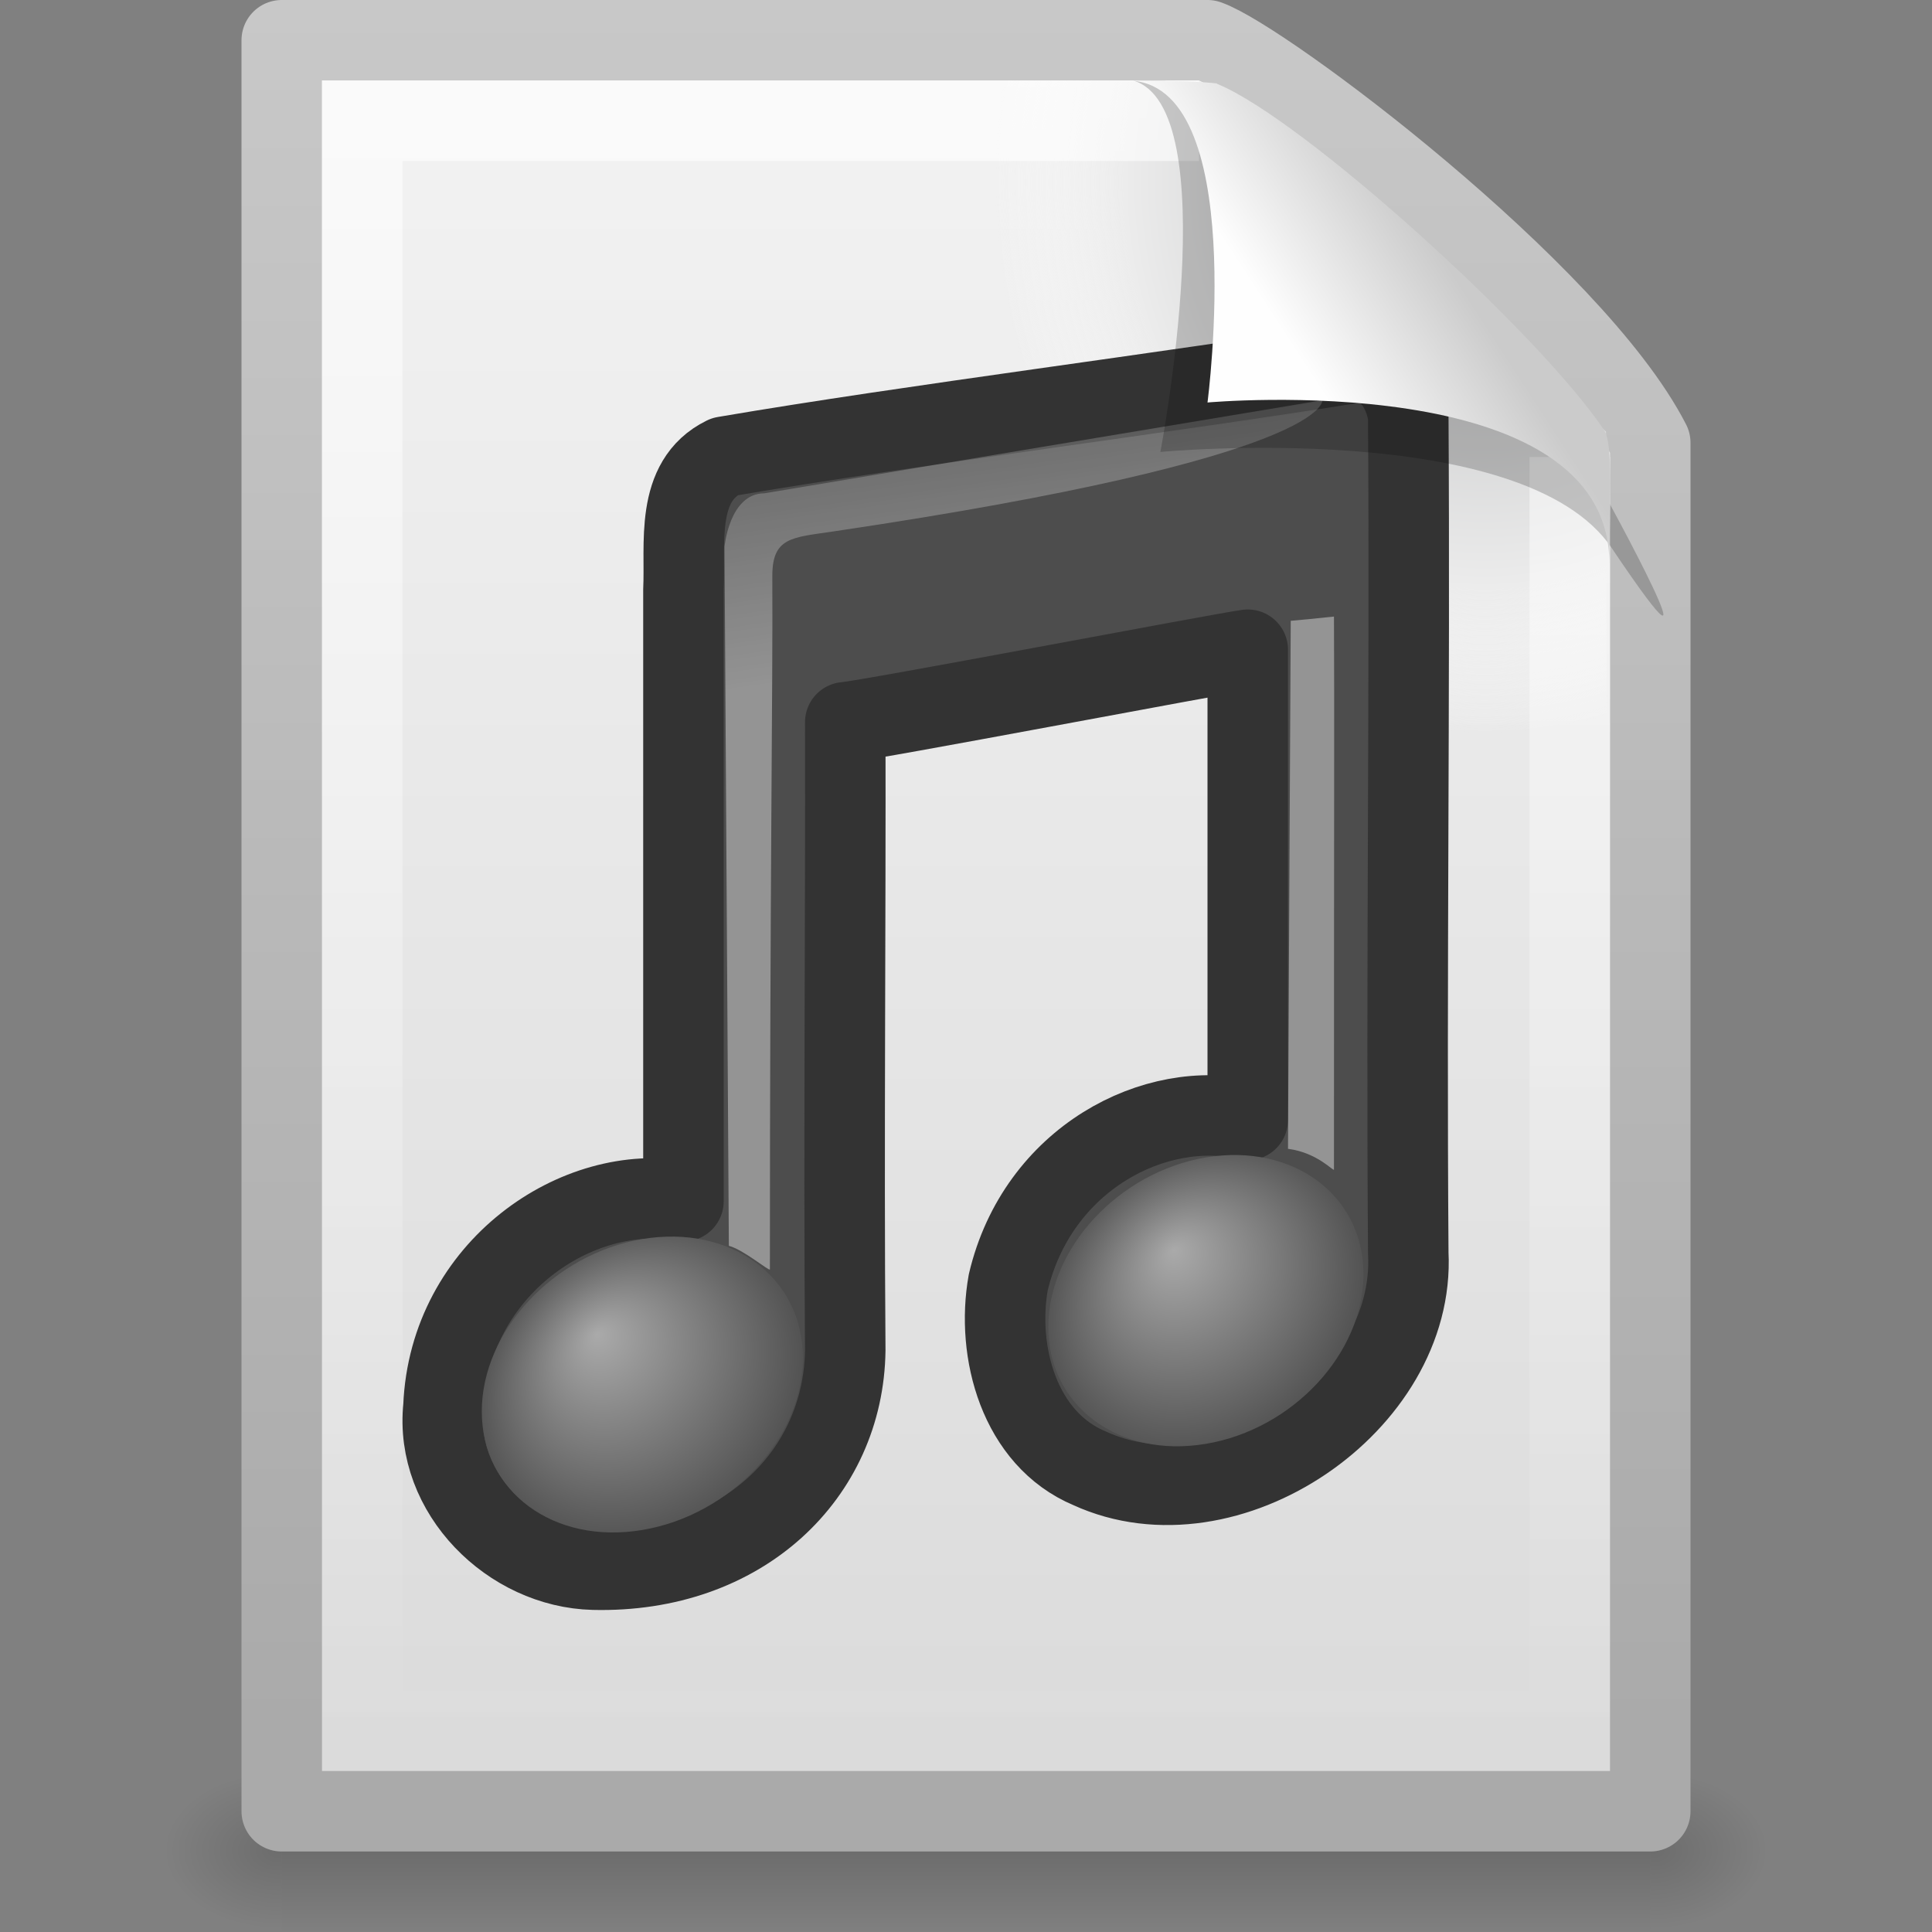 <?xml version="1.0" encoding="UTF-8" standalone="no"?>
<!-- Created with Inkscape (http://www.inkscape.org/) -->

<svg
   xmlns:dc="http://purl.org/dc/elements/1.1/"
   xmlns:cc="http://creativecommons.org/ns#"
   xmlns:rdf="http://www.w3.org/1999/02/22-rdf-syntax-ns#"
   xmlns:svg="http://www.w3.org/2000/svg"
   xmlns="http://www.w3.org/2000/svg"
   xmlns:xlink="http://www.w3.org/1999/xlink"
   xmlns:sodipodi="http://sodipodi.sourceforge.net/DTD/sodipodi-0.dtd"
   xmlns:inkscape="http://www.inkscape.org/namespaces/inkscape"
   version="1.0"
   width="24"
   height="24"
   id="svg3548"
   inkscape:version="0.48.3.1 r9886"
   sodipodi:docname="audio-x-generic.svg">
  <rect width="100%" height="100%" fill="#808080" stroke="none"/>
  <sodipodi:namedview
     pagecolor="#ffffff"
     bordercolor="#666666"
     borderopacity="1"
     objecttolerance="10"
     gridtolerance="10"
     guidetolerance="10"
     inkscape:pageopacity="0"
     inkscape:pageshadow="2"
     inkscape:window-width="640"
     inkscape:window-height="480"
     id="namedview113325" />
  <defs
     id="defs3550">
    <linearGradient
       id="linearGradient5048">
      <stop
         id="stop5050"
         style="stop-color:#000000;stop-opacity:0"
         offset="0" />
      <stop
         id="stop5056"
         style="stop-color:#000000;stop-opacity:1"
         offset="0.5" />
      <stop
         id="stop5052"
         style="stop-color:#000000;stop-opacity:0"
         offset="1" />
    </linearGradient>
    <linearGradient
       x1="302.857"
       y1="366.648"
       x2="302.857"
       y2="609.505"
       id="linearGradient2479"
       xlink:href="#linearGradient5048"
       gradientUnits="userSpaceOnUse"
       gradientTransform="matrix(3.5207102e-2,0,0,8.2352858e-3,-0.725,18.981)" />
    <radialGradient
       cx="605.714"
       cy="486.648"
       r="117.143"
       fx="605.714"
       fy="486.648"
       id="radialGradient2476"
       xlink:href="#linearGradient5060"
       gradientUnits="userSpaceOnUse"
       gradientTransform="matrix(-1.2048585e-2,0,0,8.2352858e-3,10.761,18.981)" />
    <linearGradient
       id="linearGradient5060">
      <stop
         id="stop5062"
         style="stop-color:#000000;stop-opacity:1"
         offset="0" />
      <stop
         id="stop5064"
         style="stop-color:#000000;stop-opacity:0"
         offset="1" />
    </linearGradient>
    <radialGradient
       cx="605.714"
       cy="486.648"
       r="117.143"
       fx="605.714"
       fy="486.648"
       id="radialGradient2473"
       xlink:href="#linearGradient5060"
       gradientUnits="userSpaceOnUse"
       gradientTransform="matrix(1.2048589e-2,0,0,8.2352858e-3,13.239,18.981)" />
    <linearGradient
       id="linearGradient3104">
      <stop
         id="stop3106"
         style="stop-color:#aaaaaa;stop-opacity:1"
         offset="0" />
      <stop
         id="stop3108"
         style="stop-color:#c8c8c8;stop-opacity:1"
         offset="1" />
    </linearGradient>
    <linearGradient
       x1="-51.786"
       y1="50.786"
       x2="-51.786"
       y2="2.906"
       id="linearGradient2470"
       xlink:href="#linearGradient3104"
       gradientUnits="userSpaceOnUse"
       gradientTransform="matrix(0.392,0,0,0.447,29.199,-1.239)" />
    <linearGradient
       id="linearGradient3600">
      <stop
         id="stop3602"
         style="stop-color:#f4f4f4;stop-opacity:1"
         offset="0" />
      <stop
         id="stop3604"
         style="stop-color:#dbdbdb;stop-opacity:1"
         offset="1" />
    </linearGradient>
    <linearGradient
       x1="25.132"
       y1="0.985"
       x2="25.132"
       y2="47.013"
       id="linearGradient2468"
       xlink:href="#linearGradient3600"
       gradientUnits="userSpaceOnUse"
       gradientTransform="matrix(0.486,0,0,0.478,0.343,-0.706)" />
    <radialGradient
       cx="102"
       cy="112.305"
       r="139.559"
       id="XMLID_8_"
       gradientUnits="userSpaceOnUse">
      <stop
         id="stop41"
         style="stop-color:#b7b8b9;stop-opacity:1"
         offset="0" />
      <stop
         id="stop47"
         style="stop-color:#ececec;stop-opacity:1"
         offset="0.189" />
      <stop
         id="stop49"
         style="stop-color:#fafafa;stop-opacity:0"
         offset="0.257" />
      <stop
         id="stop51"
         style="stop-color:#ffffff;stop-opacity:0"
         offset="0.301" />
      <stop
         id="stop53"
         style="stop-color:#fafafa;stop-opacity:0"
         offset="0.531" />
      <stop
         id="stop55"
         style="stop-color:#ebecec;stop-opacity:0"
         offset="0.845" />
      <stop
         id="stop57"
         style="stop-color:#e1e2e3;stop-opacity:0"
         offset="1" />
    </radialGradient>
    <radialGradient
       cx="102"
       cy="112.305"
       r="139.559"
       id="radialGradient2465"
       xlink:href="#XMLID_8_"
       gradientUnits="userSpaceOnUse"
       gradientTransform="matrix(0.17,0,0,-0.191,1.106,23.717)" />
    <linearGradient
       id="linearGradient3211">
      <stop
         id="stop3213"
         style="stop-color:#ffffff;stop-opacity:1"
         offset="0" />
      <stop
         id="stop3215"
         style="stop-color:#ffffff;stop-opacity:0"
         offset="1" />
    </linearGradient>
    <linearGradient
       x1="24"
       y1="2"
       x2="24"
       y2="46.017"
       id="linearGradient2462"
       xlink:href="#linearGradient3211"
       gradientUnits="userSpaceOnUse"
       gradientTransform="matrix(0.455,0,0,0.465,1.091,0.337)" />
    <linearGradient
       x1="28.739"
       y1="144.117"
       x2="26.257"
       y2="125.391"
       id="linearGradient3544"
       xlink:href="#linearGradient2372-7"
       gradientUnits="userSpaceOnUse"
       gradientTransform="matrix(0.255,0,0,0.129,6.085,-15.174)" />
    <linearGradient
       id="linearGradient2372-7">
      <stop
         id="stop2374-5"
         style="stop-color:#ffffff;stop-opacity:1"
         offset="0" />
      <stop
         id="stop2376-3"
         style="stop-color:#ffffff;stop-opacity:0.379"
         offset="1" />
    </linearGradient>
    <linearGradient
       x1="28.739"
       y1="144.117"
       x2="25.4"
       y2="119.865"
       id="linearGradient3542"
       xlink:href="#linearGradient2372-7"
       gradientUnits="userSpaceOnUse"
       gradientTransform="matrix(0.126,0,0,0.129,2.114,-14.057)" />
    <radialGradient
       cx="17.059"
       cy="41.059"
       r="5.738"
       fx="15.97"
       fy="39.106"
       id="radialGradient3540"
       xlink:href="#linearGradient7067-814-120-245"
       gradientUnits="userSpaceOnUse"
       gradientTransform="matrix(0.37,-6.212313e-2,0,0.359,4.671,-1.515)" />
    <linearGradient
       id="linearGradient7067-814-120-245">
      <stop
         id="stop3877"
         style="stop-color:#aaaaaa;stop-opacity:1"
         offset="0" />
      <stop
         id="stop3879"
         style="stop-color:#4d4d4d;stop-opacity:1"
         offset="1" />
    </linearGradient>
    <radialGradient
       cx="17.059"
       cy="41.059"
       r="5.738"
       fx="15.544"
       fy="39.027"
       id="radialGradient3538"
       xlink:href="#linearGradient7067-814-120-245"
       gradientUnits="userSpaceOnUse"
       gradientTransform="matrix(0.377,-6.311262e-2,0,0.365,-2.446,-0.691)" />
    <linearGradient
       id="linearGradient8589">
      <stop
         id="stop8591"
         style="stop-color:#fefefe;stop-opacity:1"
         offset="0" />
      <stop
         id="stop8593"
         style="stop-color:#cbcbcb;stop-opacity:1"
         offset="1" />
    </linearGradient>
    <linearGradient
       x1="32.892"
       y1="8.059"
       x2="36.358"
       y2="5.457"
       id="linearGradient2447"
       xlink:href="#linearGradient8589"
       gradientUnits="userSpaceOnUse"
       gradientTransform="matrix(0.478,0,0,0.552,0.372,-7.6128303e-2)" />
  </defs>
  <g
     id="layer1">
    <rect
       width="17"
       height="2"
       x="3.5"
       y="22"
       id="rect2879"
       style="opacity:0.15;fill:url(#linearGradient2479);fill-opacity:1;fill-rule:nonzero;stroke:none;stroke-width:1;stroke-linecap:round;stroke-linejoin:miter;marker:none;marker-start:none;marker-mid:none;marker-end:none;stroke-miterlimit:4;stroke-dasharray:none;stroke-dashoffset:0;stroke-opacity:1;visibility:visible;display:inline;overflow:visible" />
    <path
       d="M 3.5,22 C 3.5,22 3.5,24 3.5,24 C 2.88,24.004 2,23.552 2,23 C 2,22.448 2.692,22 3.5,22 z"
       id="path2881"
       style="opacity:0.15;fill:url(#radialGradient2476);fill-opacity:1;fill-rule:nonzero;stroke:none;stroke-width:1;stroke-linecap:round;stroke-linejoin:miter;marker:none;marker-start:none;marker-mid:none;marker-end:none;stroke-miterlimit:4;stroke-dasharray:none;stroke-dashoffset:0;stroke-opacity:1;visibility:visible;display:inline;overflow:visible" />
    <path
       d="M 20.5,22 C 20.5,22 20.5,24 20.5,24 C 21.12,24.004 22,23.552 22,23 C 22,22.448 21.308,22 20.5,22 z"
       id="path2883"
       style="opacity:0.15;fill:url(#radialGradient2473);fill-opacity:1;fill-rule:nonzero;stroke:none;stroke-width:1;stroke-linecap:round;stroke-linejoin:miter;marker:none;marker-start:none;marker-mid:none;marker-end:none;stroke-miterlimit:4;stroke-dasharray:none;stroke-dashoffset:0;stroke-opacity:1;visibility:visible;display:inline;overflow:visible" />
    <path
       d="M 3.5,0.5 C 7.396,0.5 11.104,0.5 15,0.5 C 15.683,0.737 19.541,3.628 20.5,5.5 C 20.5,11.229 20.5,16.771 20.5,22.5 C 14.833,22.5 9.167,22.5 3.5,22.5 C 3.5,15.167 3.5,7.833 3.5,0.5 z"
       id="path4160"
       style="fill:url(#linearGradient2468);fill-opacity:1;stroke:url(#linearGradient2470);stroke-width:1;stroke-linecap:butt;stroke-linejoin:round;stroke-miterlimit:4;stroke-dasharray:none;stroke-dashoffset:0;stroke-opacity:1;display:inline" />
    <path
       d="M 4.17,22 C 4.076,22 4,21.914 4,21.809 L 4,1.211 C 4,1.106 4.076,1.021 4.17,1.021 C 7.692,1.073 11.594,0.942 15.111,1.034 L 19.95,5.361 L 20,21.809 C 20,21.914 19.924,22 19.83,22 L 4.17,22 z"
       id="path4191"
       style="fill:url(#radialGradient2465);fill-opacity:1" />
    <path
       d="M 19.5,5.677 C 19.5,10.885 19.5,16.292 19.5,21.5 C 14.5,21.5 9.5,21.5 4.5,21.5 C 4.5,14.833 4.5,8.167 4.5,1.5 C 7.937,1.5 11.456,1.5 14.894,1.5"
       id="path2435"
       style="opacity:0.6;fill:none;fill-opacity:1;stroke:url(#linearGradient2462);stroke-width:1;stroke-linecap:butt;stroke-linejoin:miter;stroke-miterlimit:4;stroke-dasharray:none;stroke-dashoffset:0;stroke-opacity:1;display:inline" />
    <g
       transform="translate(4,4)"
       id="layer1-8">
      <path
         d="M 12.887,11.243 L 12.52,8.288"
         id="path2931"
         style="fill:none;stroke:none" />
      <path
         d="M 12.862,0.501 C 10.505,0.881 7.351,1.272 5,1.673 C 4.378,1.977 4.517,2.759 4.49,3.326 C 4.49,5.858 4.49,8.39 4.49,10.922 C 3.178,10.675 1.579,11.759 1.509,13.475 C 1.396,14.544 2.343,15.474 3.374,15.499 C 5.218,15.544 6.48,14.32 6.5,12.772 C 6.48,10.173 6.506,7.572 6.5,4.972 C 6.786,4.951 11.111,4.126 11.5,4.071 C 11.5,6.018 11.5,7.965 11.5,9.912 C 10.354,9.638 8.888,10.391 8.525,11.93 C 8.371,12.792 8.661,13.874 9.536,14.24 C 11.245,15.024 13.59,13.434 13.494,11.568 C 13.468,8.102 13.516,4.635 13.494,1.168 C 13.449,0.842 13.229,0.478 12.862,0.501 L 12.862,0.501 z"
         id="path4031"
         style="fill:#4d4d4d;fill-opacity:1;stroke:#333333;stroke-width:1;stroke-linecap:round;stroke-linejoin:round;stroke-miterlimit:4;stroke-dasharray:none;stroke-opacity:1" />
      <path
         d="M 5.974,12.865 C 5.973,13.863 5.081,14.822 3.979,15.006 C 2.878,15.191 1.985,14.531 1.985,13.533 C 1.985,12.535 2.878,11.577 3.979,11.392 C 5.081,11.208 5.973,11.867 5.974,12.865 L 5.974,12.865 z"
         id="path2937"
         style="fill:url(#radialGradient3538);fill-opacity:1;stroke:none" />
      <path
         d="M 12.938,11.828 C 12.938,12.811 12.061,13.755 10.98,13.936 C 9.898,14.118 9.022,13.469 9.022,12.486 C 9.022,11.504 9.898,10.56 10.98,10.378 C 12.061,10.197 12.938,10.846 12.938,11.828 L 12.938,11.828 z"
         id="path2941"
         style="fill:url(#radialGradient3540);fill-opacity:1;stroke:none" />
      <path
         d="M 5.054,11.476 L 5,2.794 C 5,2.794 5.059,2.13 5.495,2.128 C 5.649,2.101 12.426,0.972 12.426,0.972 C 12.426,0.972 12.559,1.681 6.357,2.601 C 5.84,2.678 5.592,2.67 5.594,3.16 C 5.602,4.481 5.564,6.956 5.564,11.768 C 5.564,11.802 5.238,11.524 5.054,11.476 L 5.054,11.476 z"
         id="path2945"
         style="opacity:0.4;fill:url(#linearGradient3542);fill-opacity:1;fill-rule:evenodd;stroke:none" />
      <path
         d="M 12,10.271 L 12.034,3.712 C 12.391,3.68 12.089,3.707 12.571,3.659 C 12.577,4.884 12.571,5.901 12.571,10.528 C 12.571,10.562 12.372,10.319 12,10.271 L 12,10.271 z"
         id="path2947"
         style="opacity:0.4;fill:url(#linearGradient3544);fill-opacity:1;fill-rule:evenodd;stroke:none" />
    </g>
    <path
       d="M 14.075,1 C 15.232,1.329 14.415,5.614 14.415,5.614 C 14.415,5.614 18.93,5.187 20.022,6.809 C 21.511,9.022 19.954,6.174 19.849,5.988 C 19.093,4.648 15.982,1.441 14.803,1.046 C 14.715,1.017 14.52,1 14.075,1 z"
       id="path3370"
       style="opacity:0.2;fill:#000000;fill-opacity:1;fill-rule:evenodd;stroke:none;stroke-width:1px;stroke-linecap:butt;stroke-linejoin:miter;stroke-opacity:1;display:inline" />
    <path
       d="M 14,1 C 15.526,1 15,5 15,5 C 15,5 19.992,4.547 19.992,7 C 19.992,6.402 20.048,5.522 19.928,5.344 C 19.089,4.101 16.184,1.482 15.13,1.046 C 15.044,1.011 14.444,1 14,1 z"
       id="path4474"
       style="fill:url(#linearGradient2447);fill-opacity:1;fill-rule:evenodd;stroke:none;stroke-width:1px;stroke-linecap:butt;stroke-linejoin:miter;stroke-opacity:1;display:inline" />
  </g>
</svg>
